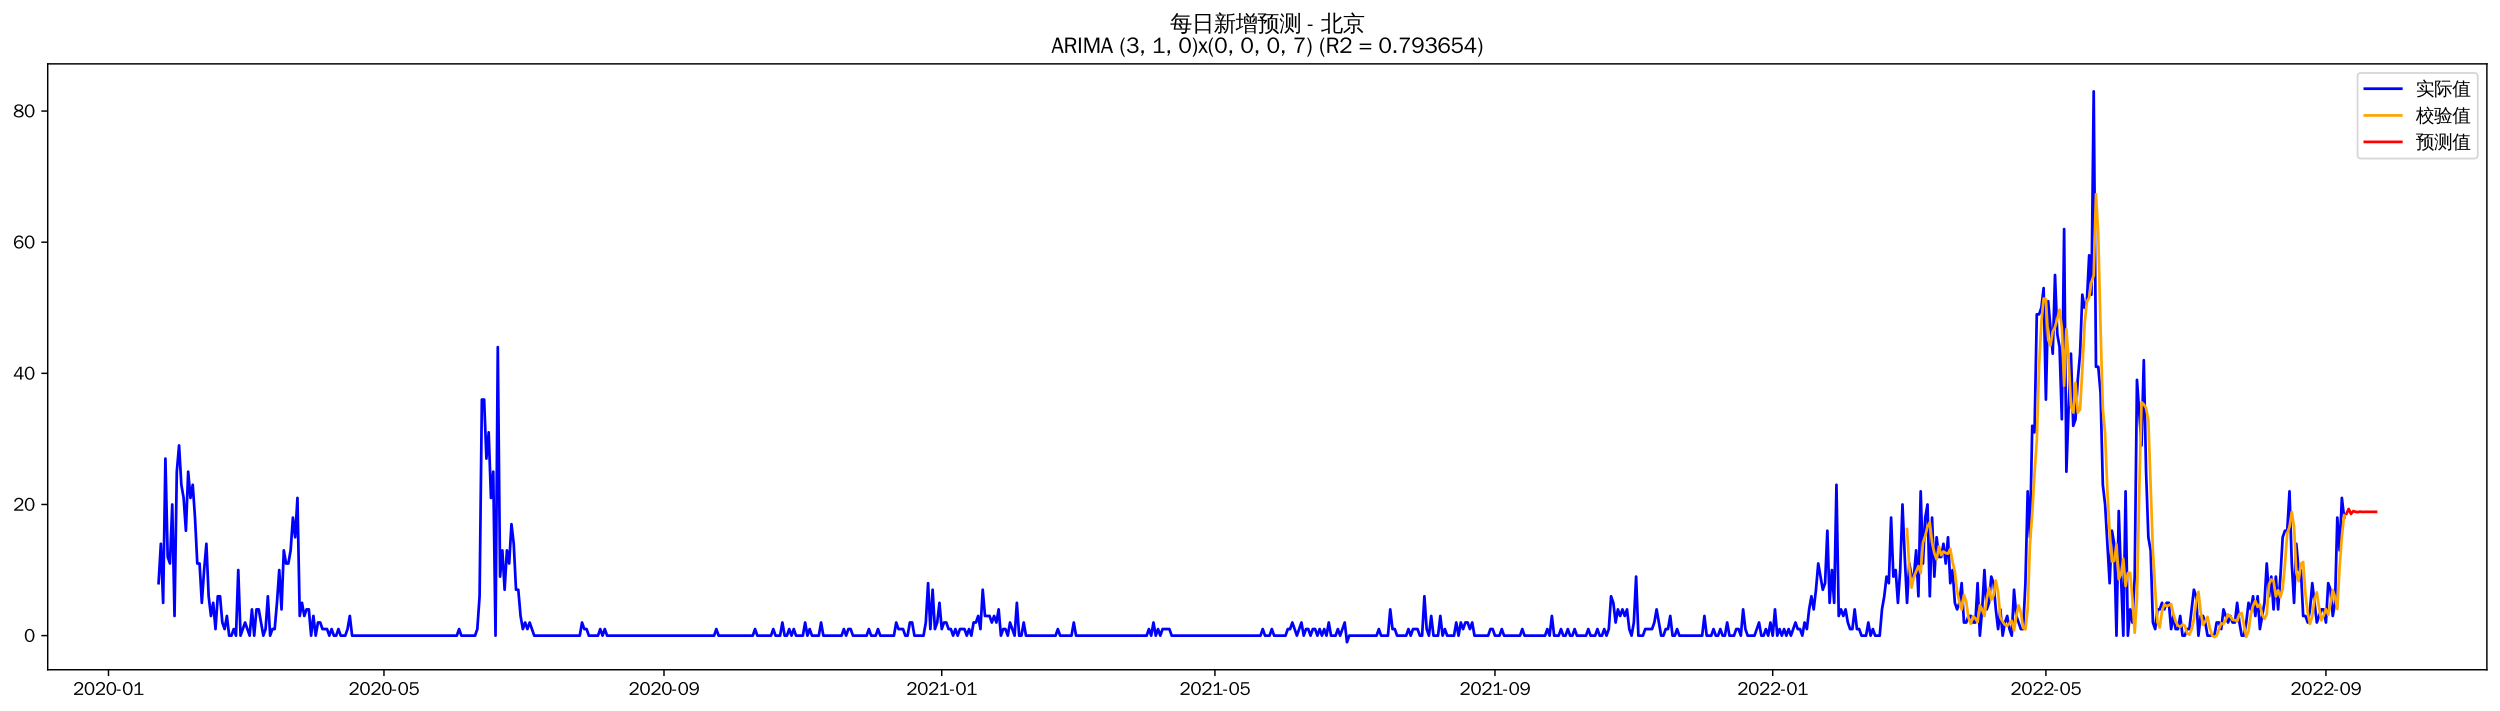 <?xml version="1.0" encoding="utf-8" standalone="no"?>
<!DOCTYPE svg PUBLIC "-//W3C//DTD SVG 1.1//EN"
  "http://www.w3.org/Graphics/SVG/1.1/DTD/svg11.dtd">
<svg xmlns:xlink="http://www.w3.org/1999/xlink" width="1372.594pt" height="390.418pt" viewBox="0 0 1372.594 390.418" xmlns="http://www.w3.org/2000/svg" version="1.1">
 <defs>
  <style type="text/css">*{stroke-linejoin: round; stroke-linecap: butt}</style>
 </defs>
 <g id="figure_1">
  <g id="patch_1">
   <path d="M 0 390.418 
L 1372.594 390.418 
L 1372.594 -0 
L 0 -0 
z
" style="fill: #ffffff"/>
  </g>
  <g id="axes_1">
   <g id="patch_2">
    <path d="M 26.194 367.701 
L 1365.394 367.701 
L 1365.394 35.061 
L 26.194 35.061 
z
" style="fill: #ffffff"/>
   </g>
   <g id="matplotlib.axis_1">
    <g id="xtick_1">
     <g id="line2d_1">
      <defs>
       <path id="m084c9ca514" d="M 0 0 
L 0 3.5 
" style="stroke: #000000; stroke-width: 0.8"/>
      </defs>
      <g>
       <use xlink:href="#m084c9ca514" x="59.568" y="367.701" style="stroke: #000000; stroke-width: 0.8"/>
      </g>
     </g>
     <g id="text_1">
      <!-- 2020-01 -->
      <g transform="translate(40.078 381.557)scale(0.1 -0.1)">
       <defs>
        <path id="WenQuanYiZenHei-32" d="M 3488 0 
L 369 0 
L 369 456 
L 2150 1850 
Q 2931 2463 2931 3144 
Q 2931 3619 2488 3863 
Q 2231 4013 1931 4013 
Q 1425 4013 1113 3619 
Q 894 3356 881 3013 
L 369 3169 
Q 531 3981 1213 4300 
Q 1544 4456 1950 4456 
Q 2631 4456 3088 4044 
L 3225 3888 
L 3350 3706 
Q 3481 3444 3481 3144 
Q 3481 2313 2519 1569 
L 1069 456 
L 3488 456 
L 3488 0 
z
" transform="scale(0.016)"/>
        <path id="WenQuanYiZenHei-30" d="M 3581 2175 
Q 3581 1288 3169 638 
Q 2713 -63 1938 -63 
Q 1025 -63 563 831 
Q 256 1425 256 2188 
Q 256 3188 700 3819 
Q 1138 4456 1888 4456 
Q 2863 4456 3306 3500 
Q 3581 2925 3581 2175 
z
M 3019 2100 
Q 3019 3356 2500 3806 
L 2350 3919 
Q 2144 4031 1888 4031 
Q 1100 4031 888 2956 
Q 819 2625 819 2225 
Q 819 1013 1338 569 
Q 1588 356 1938 356 
Q 2675 356 2925 1294 
Q 3019 1663 3019 2100 
z
" transform="scale(0.016)"/>
        <path id="WenQuanYiZenHei-2d" d="M 1363 1444 
L 0 1444 
L 0 1844 
L 1363 1844 
L 1363 1444 
z
" transform="scale(0.016)"/>
        <path id="WenQuanYiZenHei-31" d="M 3556 0 
L 488 0 
L 488 406 
L 1800 406 
L 1800 3725 
Q 1231 3125 588 2788 
L 588 3338 
Q 1456 3781 1931 4388 
L 2331 4388 
L 2331 406 
L 3556 406 
L 3556 0 
z
" transform="scale(0.016)"/>
       </defs>
       <use xlink:href="#WenQuanYiZenHei-32"/>
       <use xlink:href="#WenQuanYiZenHei-30" x="59.961"/>
       <use xlink:href="#WenQuanYiZenHei-32" x="119.922"/>
       <use xlink:href="#WenQuanYiZenHei-30" x="179.883"/>
       <use xlink:href="#WenQuanYiZenHei-2d" x="239.844"/>
       <use xlink:href="#WenQuanYiZenHei-30" x="269.824"/>
       <use xlink:href="#WenQuanYiZenHei-31" x="329.785"/>
      </g>
     </g>
    </g>
    <g id="xtick_2">
     <g id="line2d_2">
      <g>
       <use xlink:href="#m084c9ca514" x="210.812" y="367.701" style="stroke: #000000; stroke-width: 0.8"/>
      </g>
     </g>
     <g id="text_2">
      <!-- 2020-05 -->
      <g transform="translate(191.322 381.557)scale(0.1 -0.1)">
       <defs>
        <path id="WenQuanYiZenHei-35" d="M 3531 1488 
Q 3531 688 2913 250 
Q 2456 -63 1844 -63 
Q 1175 -63 706 350 
Q 413 613 306 975 
L 781 1131 
Q 1000 538 1569 406 
Q 1706 369 1856 369 
Q 2550 369 2850 869 
Q 3000 1131 3000 1494 
Q 3000 2056 2581 2356 
Q 2319 2538 1969 2538 
Q 1400 2538 1031 2075 
Q 981 2013 938 1938 
L 500 2031 
L 644 4388 
L 3244 4388 
L 3200 3919 
L 1044 3919 
L 950 2500 
Q 1431 2975 2006 2975 
Q 2713 2975 3163 2475 
Q 3531 2063 3531 1488 
z
" transform="scale(0.016)"/>
       </defs>
       <use xlink:href="#WenQuanYiZenHei-32"/>
       <use xlink:href="#WenQuanYiZenHei-30" x="59.961"/>
       <use xlink:href="#WenQuanYiZenHei-32" x="119.922"/>
       <use xlink:href="#WenQuanYiZenHei-30" x="179.883"/>
       <use xlink:href="#WenQuanYiZenHei-2d" x="239.844"/>
       <use xlink:href="#WenQuanYiZenHei-30" x="269.824"/>
       <use xlink:href="#WenQuanYiZenHei-35" x="329.785"/>
      </g>
     </g>
    </g>
    <g id="xtick_3">
     <g id="line2d_3">
      <g>
       <use xlink:href="#m084c9ca514" x="364.556" y="367.701" style="stroke: #000000; stroke-width: 0.8"/>
      </g>
     </g>
     <g id="text_3">
      <!-- 2020-09 -->
      <g transform="translate(345.066 381.557)scale(0.1 -0.1)">
       <defs>
        <path id="WenQuanYiZenHei-39" d="M 3544 2300 
Q 3544 1163 3019 513 
Q 2563 -63 1775 -63 
Q 956 -63 563 488 
Q 463 631 394 813 
L 838 975 
Q 1025 494 1550 388 
Q 1656 369 1775 369 
Q 2594 369 2900 1325 
Q 3044 1769 3038 2313 
L 3025 2313 
Q 2675 1638 1944 1544 
Q 1844 1531 1744 1531 
Q 1050 1531 625 2031 
Q 294 2419 294 2963 
Q 294 3656 813 4094 
Q 1238 4456 1819 4456 
Q 2988 4456 3381 3363 
Q 3544 2900 3544 2300 
z
M 2925 2994 
Q 2925 3563 2469 3844 
Q 2206 4006 1863 4006 
Q 1275 4006 988 3563 
Q 844 3344 825 3056 
Q 819 3006 819 2956 
Q 819 2413 1269 2131 
Q 1538 1963 1875 1963 
Q 2363 1963 2681 2350 
Q 2925 2638 2925 2994 
z
" transform="scale(0.016)"/>
       </defs>
       <use xlink:href="#WenQuanYiZenHei-32"/>
       <use xlink:href="#WenQuanYiZenHei-30" x="59.961"/>
       <use xlink:href="#WenQuanYiZenHei-32" x="119.922"/>
       <use xlink:href="#WenQuanYiZenHei-30" x="179.883"/>
       <use xlink:href="#WenQuanYiZenHei-2d" x="239.844"/>
       <use xlink:href="#WenQuanYiZenHei-30" x="269.824"/>
       <use xlink:href="#WenQuanYiZenHei-39" x="329.785"/>
      </g>
     </g>
    </g>
    <g id="xtick_4">
     <g id="line2d_4">
      <g>
       <use xlink:href="#m084c9ca514" x="517.05" y="367.701" style="stroke: #000000; stroke-width: 0.8"/>
      </g>
     </g>
     <g id="text_4">
      <!-- 2021-01 -->
      <g transform="translate(497.561 381.557)scale(0.1 -0.1)">
       <use xlink:href="#WenQuanYiZenHei-32"/>
       <use xlink:href="#WenQuanYiZenHei-30" x="59.961"/>
       <use xlink:href="#WenQuanYiZenHei-32" x="119.922"/>
       <use xlink:href="#WenQuanYiZenHei-31" x="179.883"/>
       <use xlink:href="#WenQuanYiZenHei-2d" x="239.844"/>
       <use xlink:href="#WenQuanYiZenHei-30" x="269.824"/>
       <use xlink:href="#WenQuanYiZenHei-31" x="329.785"/>
      </g>
     </g>
    </g>
    <g id="xtick_5">
     <g id="line2d_5">
      <g>
       <use xlink:href="#m084c9ca514" x="667.045" y="367.701" style="stroke: #000000; stroke-width: 0.8"/>
      </g>
     </g>
     <g id="text_5">
      <!-- 2021-05 -->
      <g transform="translate(647.555 381.557)scale(0.1 -0.1)">
       <use xlink:href="#WenQuanYiZenHei-32"/>
       <use xlink:href="#WenQuanYiZenHei-30" x="59.961"/>
       <use xlink:href="#WenQuanYiZenHei-32" x="119.922"/>
       <use xlink:href="#WenQuanYiZenHei-31" x="179.883"/>
       <use xlink:href="#WenQuanYiZenHei-2d" x="239.844"/>
       <use xlink:href="#WenQuanYiZenHei-30" x="269.824"/>
       <use xlink:href="#WenQuanYiZenHei-35" x="329.785"/>
      </g>
     </g>
    </g>
    <g id="xtick_6">
     <g id="line2d_6">
      <g>
       <use xlink:href="#m084c9ca514" x="820.789" y="367.701" style="stroke: #000000; stroke-width: 0.8"/>
      </g>
     </g>
     <g id="text_6">
      <!-- 2021-09 -->
      <g transform="translate(801.299 381.557)scale(0.1 -0.1)">
       <use xlink:href="#WenQuanYiZenHei-32"/>
       <use xlink:href="#WenQuanYiZenHei-30" x="59.961"/>
       <use xlink:href="#WenQuanYiZenHei-32" x="119.922"/>
       <use xlink:href="#WenQuanYiZenHei-31" x="179.883"/>
       <use xlink:href="#WenQuanYiZenHei-2d" x="239.844"/>
       <use xlink:href="#WenQuanYiZenHei-30" x="269.824"/>
       <use xlink:href="#WenQuanYiZenHei-39" x="329.785"/>
      </g>
     </g>
    </g>
    <g id="xtick_7">
     <g id="line2d_7">
      <g>
       <use xlink:href="#m084c9ca514" x="973.283" y="367.701" style="stroke: #000000; stroke-width: 0.8"/>
      </g>
     </g>
     <g id="text_7">
      <!-- 2022-01 -->
      <g transform="translate(953.794 381.557)scale(0.1 -0.1)">
       <use xlink:href="#WenQuanYiZenHei-32"/>
       <use xlink:href="#WenQuanYiZenHei-30" x="59.961"/>
       <use xlink:href="#WenQuanYiZenHei-32" x="119.922"/>
       <use xlink:href="#WenQuanYiZenHei-32" x="179.883"/>
       <use xlink:href="#WenQuanYiZenHei-2d" x="239.844"/>
       <use xlink:href="#WenQuanYiZenHei-30" x="269.824"/>
       <use xlink:href="#WenQuanYiZenHei-31" x="329.785"/>
      </g>
     </g>
    </g>
    <g id="xtick_8">
     <g id="line2d_8">
      <g>
       <use xlink:href="#m084c9ca514" x="1123.278" y="367.701" style="stroke: #000000; stroke-width: 0.8"/>
      </g>
     </g>
     <g id="text_8">
      <!-- 2022-05 -->
      <g transform="translate(1103.788 381.557)scale(0.1 -0.1)">
       <use xlink:href="#WenQuanYiZenHei-32"/>
       <use xlink:href="#WenQuanYiZenHei-30" x="59.961"/>
       <use xlink:href="#WenQuanYiZenHei-32" x="119.922"/>
       <use xlink:href="#WenQuanYiZenHei-32" x="179.883"/>
       <use xlink:href="#WenQuanYiZenHei-2d" x="239.844"/>
       <use xlink:href="#WenQuanYiZenHei-30" x="269.824"/>
       <use xlink:href="#WenQuanYiZenHei-35" x="329.785"/>
      </g>
     </g>
    </g>
    <g id="xtick_9">
     <g id="line2d_9">
      <g>
       <use xlink:href="#m084c9ca514" x="1277.022" y="367.701" style="stroke: #000000; stroke-width: 0.8"/>
      </g>
     </g>
     <g id="text_9">
      <!-- 2022-09 -->
      <g transform="translate(1257.532 381.557)scale(0.1 -0.1)">
       <use xlink:href="#WenQuanYiZenHei-32"/>
       <use xlink:href="#WenQuanYiZenHei-30" x="59.961"/>
       <use xlink:href="#WenQuanYiZenHei-32" x="119.922"/>
       <use xlink:href="#WenQuanYiZenHei-32" x="179.883"/>
       <use xlink:href="#WenQuanYiZenHei-2d" x="239.844"/>
       <use xlink:href="#WenQuanYiZenHei-30" x="269.824"/>
       <use xlink:href="#WenQuanYiZenHei-39" x="329.785"/>
      </g>
     </g>
    </g>
   </g>
   <g id="matplotlib.axis_2">
    <g id="ytick_1">
     <g id="line2d_10">
      <defs>
       <path id="m4095395bfe" d="M 0 0 
L -3.5 0 
" style="stroke: #000000; stroke-width: 0.8"/>
      </defs>
      <g>
       <use xlink:href="#m4095395bfe" x="26.194" y="348.981" style="stroke: #000000; stroke-width: 0.8"/>
      </g>
     </g>
     <g id="text_10">
      <!-- 0 -->
      <g transform="translate(13.197 352.409)scale(0.1 -0.1)">
       <use xlink:href="#WenQuanYiZenHei-30"/>
      </g>
     </g>
    </g>
    <g id="ytick_2">
     <g id="line2d_11">
      <g>
       <use xlink:href="#m4095395bfe" x="26.194" y="276.981" style="stroke: #000000; stroke-width: 0.8"/>
      </g>
     </g>
     <g id="text_11">
      <!-- 20 -->
      <g transform="translate(7.2 280.409)scale(0.1 -0.1)">
       <use xlink:href="#WenQuanYiZenHei-32"/>
       <use xlink:href="#WenQuanYiZenHei-30" x="59.961"/>
      </g>
     </g>
    </g>
    <g id="ytick_3">
     <g id="line2d_12">
      <g>
       <use xlink:href="#m4095395bfe" x="26.194" y="204.981" style="stroke: #000000; stroke-width: 0.8"/>
      </g>
     </g>
     <g id="text_12">
      <!-- 40 -->
      <g transform="translate(7.2 208.409)scale(0.1 -0.1)">
       <defs>
        <path id="WenQuanYiZenHei-34" d="M 3631 1025 
L 2913 1025 
L 2913 0 
L 2381 0 
L 2381 1025 
L 219 1025 
L 219 1388 
L 2225 4388 
L 2913 4388 
L 2913 1444 
L 3631 1444 
L 3631 1025 
z
M 2381 1444 
L 2381 3963 
L 788 1444 
L 2381 1444 
z
" transform="scale(0.016)"/>
       </defs>
       <use xlink:href="#WenQuanYiZenHei-34"/>
       <use xlink:href="#WenQuanYiZenHei-30" x="59.961"/>
      </g>
     </g>
    </g>
    <g id="ytick_4">
     <g id="line2d_13">
      <g>
       <use xlink:href="#m4095395bfe" x="26.194" y="132.981" style="stroke: #000000; stroke-width: 0.8"/>
      </g>
     </g>
     <g id="text_13">
      <!-- 60 -->
      <g transform="translate(7.2 136.409)scale(0.1 -0.1)">
       <defs>
        <path id="WenQuanYiZenHei-36" d="M 3550 1431 
Q 3550 725 3006 288 
Q 2581 -63 1994 -63 
Q 1013 -63 563 825 
Q 288 1363 288 2081 
Q 288 3294 856 3938 
Q 1319 4456 2075 4456 
Q 2969 4456 3363 3756 
Q 3431 3631 3481 3481 
L 2988 3350 
Q 2750 3994 2075 4006 
Q 1056 4006 844 2669 
Q 794 2356 794 1981 
L 806 1981 
Q 1006 2506 1544 2744 
Q 1819 2869 2119 2869 
Q 2788 2869 3213 2375 
Q 3550 1975 3550 1431 
z
M 3038 1406 
Q 3038 1906 2656 2213 
Q 2381 2431 2038 2431 
Q 1525 2431 1181 2044 
Q 919 1744 919 1356 
Q 919 881 1344 581 
Q 1631 375 1981 375 
Q 2519 375 2838 781 
Q 3038 1050 3038 1406 
z
" transform="scale(0.016)"/>
       </defs>
       <use xlink:href="#WenQuanYiZenHei-36"/>
       <use xlink:href="#WenQuanYiZenHei-30" x="59.961"/>
      </g>
     </g>
    </g>
    <g id="ytick_5">
     <g id="line2d_14">
      <g>
       <use xlink:href="#m4095395bfe" x="26.194" y="60.981" style="stroke: #000000; stroke-width: 0.8"/>
      </g>
     </g>
     <g id="text_14">
      <!-- 80 -->
      <g transform="translate(7.2 64.409)scale(0.1 -0.1)">
       <defs>
        <path id="WenQuanYiZenHei-38" d="M 3619 1175 
Q 3619 431 2850 100 
Q 2444 -63 1944 -63 
Q 1231 -63 725 269 
Q 225 594 225 1125 
Q 225 1881 1269 2281 
Q 719 2481 519 2938 
Q 444 3119 444 3319 
Q 444 4000 1144 4294 
Q 1519 4456 1963 4456 
Q 2669 4456 3094 4094 
Q 3425 3813 3425 3369 
Q 3425 2638 2575 2356 
Q 3231 2056 3450 1725 
Q 3619 1488 3619 1175 
z
M 2944 3344 
Q 2944 3906 2288 4019 
Q 2138 4044 1969 4044 
Q 1438 4044 1163 3775 
Q 1000 3613 1000 3375 
Q 1000 2925 1594 2663 
Q 1756 2588 1931 2550 
Q 2581 2725 2788 2956 
Q 2944 3125 2944 3344 
z
M 3075 1094 
Q 3075 1738 1875 2050 
Q 1094 1881 850 1463 
Q 763 1313 763 1131 
Q 763 569 1456 406 
Q 1681 344 1944 344 
Q 2519 344 2850 619 
Q 3075 813 3075 1094 
z
" transform="scale(0.016)"/>
       </defs>
       <use xlink:href="#WenQuanYiZenHei-38"/>
       <use xlink:href="#WenQuanYiZenHei-30" x="59.961"/>
      </g>
     </g>
    </g>
   </g>
   <g id="line2d_15">
    <path d="M 87.066 320.181 
L 88.316 298.581 
L 89.566 330.981 
L 90.816 251.781 
L 92.066 305.781 
L 93.316 309.381 
L 94.566 276.981 
L 95.816 338.181 
L 97.066 258.981 
L 98.316 244.581 
L 99.566 266.181 
L 100.816 273.381 
L 102.066 291.381 
L 103.316 258.981 
L 104.566 273.381 
L 105.816 266.181 
L 107.066 284.181 
L 108.316 309.381 
L 109.566 309.381 
L 110.816 330.981 
L 112.066 312.981 
L 113.315 298.581 
L 114.565 327.381 
L 115.815 338.181 
L 117.065 330.981 
L 118.315 345.381 
L 119.565 327.381 
L 120.815 327.381 
L 122.065 341.781 
L 123.315 345.381 
L 124.565 338.181 
L 125.815 348.981 
L 127.065 348.981 
L 128.315 345.381 
L 129.565 348.981 
L 130.815 312.981 
L 132.065 348.981 
L 134.565 341.781 
L 137.065 348.981 
L 138.315 334.581 
L 139.565 348.981 
L 140.814 334.581 
L 142.064 334.581 
L 144.564 348.981 
L 145.814 345.381 
L 147.064 327.381 
L 148.314 348.981 
L 149.564 345.381 
L 150.814 345.381 
L 152.064 330.981 
L 153.314 312.981 
L 154.564 334.581 
L 155.814 302.181 
L 157.064 309.381 
L 158.314 309.381 
L 159.564 302.181 
L 160.814 284.181 
L 162.064 294.981 
L 163.314 273.381 
L 164.564 338.181 
L 165.814 330.981 
L 167.063 338.181 
L 168.313 334.581 
L 169.563 334.581 
L 170.813 348.981 
L 172.063 338.181 
L 173.313 348.981 
L 174.563 341.781 
L 175.813 341.781 
L 177.063 345.381 
L 179.563 345.381 
L 180.813 348.981 
L 182.063 345.381 
L 183.313 348.981 
L 184.563 348.981 
L 185.813 345.381 
L 187.063 348.981 
L 189.563 348.981 
L 190.813 345.381 
L 192.063 338.181 
L 193.313 348.981 
L 250.81 348.981 
L 252.06 345.381 
L 253.31 348.981 
L 260.81 348.981 
L 262.06 345.381 
L 263.31 327.381 
L 264.56 219.381 
L 265.81 219.381 
L 267.06 251.781 
L 268.31 237.381 
L 269.56 273.381 
L 270.81 258.981 
L 272.06 348.981 
L 273.31 190.581 
L 274.559 316.581 
L 275.809 302.181 
L 277.059 323.781 
L 278.309 302.181 
L 279.559 309.381 
L 280.809 287.781 
L 282.059 298.581 
L 283.309 323.781 
L 284.559 323.781 
L 285.809 338.181 
L 287.059 345.381 
L 288.309 341.781 
L 289.559 345.381 
L 290.809 341.781 
L 293.309 348.981 
L 318.308 348.981 
L 319.558 341.781 
L 320.808 345.381 
L 322.058 345.381 
L 323.308 348.981 
L 328.307 348.981 
L 329.557 345.381 
L 330.807 348.981 
L 332.057 345.381 
L 333.307 348.981 
L 392.055 348.981 
L 393.305 345.381 
L 394.555 348.981 
L 413.304 348.981 
L 414.554 345.381 
L 415.804 348.981 
L 423.304 348.981 
L 424.554 345.381 
L 425.804 348.981 
L 428.304 348.981 
L 429.554 341.781 
L 430.804 348.981 
L 432.054 348.981 
L 433.304 345.381 
L 434.554 348.981 
L 435.803 345.381 
L 437.053 348.981 
L 440.803 348.981 
L 442.053 341.781 
L 443.303 348.981 
L 444.553 345.381 
L 445.803 348.981 
L 449.553 348.981 
L 450.803 341.781 
L 452.053 348.981 
L 462.052 348.981 
L 463.302 345.381 
L 464.552 348.981 
L 465.802 345.381 
L 467.052 345.381 
L 468.302 348.981 
L 475.802 348.981 
L 477.052 345.381 
L 478.302 348.981 
L 480.802 348.981 
L 482.052 345.381 
L 483.302 348.981 
L 490.801 348.981 
L 492.051 341.781 
L 493.301 345.381 
L 495.801 345.381 
L 497.051 348.981 
L 498.301 348.981 
L 499.551 341.781 
L 500.801 341.781 
L 502.051 348.981 
L 507.051 348.981 
L 508.301 341.781 
L 509.551 320.181 
L 510.801 345.381 
L 512.051 323.781 
L 513.301 345.381 
L 514.551 341.781 
L 515.8 330.981 
L 517.05 345.381 
L 518.3 341.781 
L 519.55 341.781 
L 520.8 345.381 
L 522.05 345.381 
L 523.3 348.981 
L 524.55 345.381 
L 525.8 348.981 
L 527.05 345.381 
L 529.55 345.381 
L 530.8 348.981 
L 532.05 345.381 
L 533.3 348.981 
L 534.55 341.781 
L 535.8 341.781 
L 537.05 338.181 
L 538.3 345.381 
L 539.55 323.781 
L 540.8 338.181 
L 543.299 338.181 
L 544.549 341.781 
L 545.799 338.181 
L 547.049 341.781 
L 548.299 334.581 
L 549.549 348.981 
L 550.799 345.381 
L 552.049 345.381 
L 553.299 348.981 
L 554.549 341.781 
L 557.049 348.981 
L 558.299 330.981 
L 559.549 348.981 
L 560.799 348.981 
L 562.049 341.781 
L 563.299 348.981 
L 579.548 348.981 
L 580.798 345.381 
L 582.048 348.981 
L 588.298 348.981 
L 589.548 341.781 
L 590.798 348.981 
L 629.546 348.981 
L 630.796 345.381 
L 632.046 348.981 
L 633.296 341.781 
L 634.546 348.981 
L 635.796 345.381 
L 637.046 348.981 
L 638.296 345.381 
L 642.046 345.381 
L 643.296 348.981 
L 692.044 348.981 
L 693.294 345.381 
L 694.544 348.981 
L 697.044 348.981 
L 698.294 345.381 
L 699.544 348.981 
L 705.793 348.981 
L 707.043 345.381 
L 708.293 345.381 
L 709.543 341.781 
L 712.043 348.981 
L 714.543 341.781 
L 715.793 348.981 
L 717.043 345.381 
L 718.293 345.381 
L 719.543 348.981 
L 720.793 345.381 
L 722.043 345.381 
L 723.293 348.981 
L 724.543 345.381 
L 725.793 348.981 
L 727.043 345.381 
L 728.293 348.981 
L 729.542 341.781 
L 730.792 348.981 
L 733.292 348.981 
L 734.542 345.381 
L 735.792 348.981 
L 738.292 341.781 
L 739.542 352.581 
L 740.792 348.981 
L 755.792 348.981 
L 757.041 345.381 
L 758.291 348.981 
L 762.041 348.981 
L 763.291 334.581 
L 764.541 345.381 
L 765.791 345.381 
L 767.041 348.981 
L 772.041 348.981 
L 773.291 345.381 
L 774.541 348.981 
L 775.791 345.381 
L 778.291 345.381 
L 779.541 348.981 
L 780.791 348.981 
L 782.041 327.381 
L 783.29 345.381 
L 784.54 348.981 
L 785.79 338.181 
L 787.04 348.981 
L 789.54 348.981 
L 790.79 338.181 
L 792.04 348.981 
L 793.29 345.381 
L 794.54 348.981 
L 798.29 348.981 
L 799.54 341.781 
L 800.79 348.981 
L 802.04 341.781 
L 803.29 345.381 
L 804.54 341.781 
L 805.79 341.781 
L 807.04 345.381 
L 808.29 341.781 
L 809.54 348.981 
L 817.039 348.981 
L 818.289 345.381 
L 819.539 345.381 
L 820.789 348.981 
L 823.289 348.981 
L 824.539 345.381 
L 825.789 348.981 
L 834.539 348.981 
L 835.789 345.381 
L 837.038 348.981 
L 848.288 348.981 
L 849.538 345.381 
L 850.788 348.981 
L 852.038 338.181 
L 853.288 348.981 
L 855.788 348.981 
L 857.038 345.381 
L 858.288 348.981 
L 859.538 348.981 
L 860.788 345.381 
L 862.038 348.981 
L 863.287 348.981 
L 864.537 345.381 
L 865.787 348.981 
L 870.787 348.981 
L 872.037 345.381 
L 873.287 348.981 
L 875.787 348.981 
L 877.037 345.381 
L 878.287 348.981 
L 879.537 348.981 
L 880.787 345.381 
L 882.037 348.981 
L 883.287 345.381 
L 884.537 327.381 
L 885.787 330.981 
L 887.037 341.781 
L 888.287 334.581 
L 889.537 338.181 
L 890.786 334.581 
L 892.036 338.181 
L 893.286 334.581 
L 894.536 345.381 
L 895.786 348.981 
L 897.036 341.781 
L 898.286 316.581 
L 899.536 348.981 
L 902.036 348.981 
L 903.286 345.381 
L 907.036 345.381 
L 908.286 341.781 
L 909.536 334.581 
L 912.036 348.981 
L 913.286 348.981 
L 914.536 345.381 
L 915.786 345.381 
L 917.035 338.181 
L 918.285 348.981 
L 919.535 348.981 
L 920.785 345.381 
L 922.035 348.981 
L 934.535 348.981 
L 935.785 338.181 
L 937.035 348.981 
L 939.535 348.981 
L 940.785 345.381 
L 942.035 348.981 
L 943.285 348.981 
L 944.534 345.381 
L 945.784 348.981 
L 947.034 348.981 
L 948.284 341.781 
L 949.534 348.981 
L 952.034 348.981 
L 953.284 345.381 
L 954.534 345.381 
L 955.784 348.981 
L 957.034 334.581 
L 958.284 345.381 
L 959.534 348.981 
L 963.284 348.981 
L 965.784 341.781 
L 967.034 348.981 
L 968.284 348.981 
L 969.534 345.381 
L 970.783 348.981 
L 972.033 341.781 
L 973.283 348.981 
L 974.533 334.581 
L 975.783 348.981 
L 977.033 345.381 
L 978.283 348.981 
L 979.533 345.381 
L 980.783 348.981 
L 982.033 345.381 
L 983.283 348.981 
L 985.783 341.781 
L 987.033 345.381 
L 988.283 345.381 
L 989.533 348.981 
L 990.783 341.781 
L 992.033 345.381 
L 993.283 334.581 
L 994.533 327.381 
L 995.783 334.581 
L 997.033 323.781 
L 998.282 309.381 
L 1000.782 323.781 
L 1002.032 320.181 
L 1003.282 291.381 
L 1004.532 330.981 
L 1005.782 312.981 
L 1007.032 330.981 
L 1008.282 266.181 
L 1009.532 338.181 
L 1010.782 334.581 
L 1012.032 338.181 
L 1013.282 334.581 
L 1014.532 341.781 
L 1015.782 345.381 
L 1017.032 345.381 
L 1018.282 334.581 
L 1019.532 345.381 
L 1020.782 345.381 
L 1022.032 348.981 
L 1024.531 348.981 
L 1025.781 341.781 
L 1027.031 348.981 
L 1028.281 345.381 
L 1029.531 348.981 
L 1032.031 348.981 
L 1033.281 334.581 
L 1034.531 327.381 
L 1035.781 316.581 
L 1037.031 320.181 
L 1038.281 284.181 
L 1039.531 316.581 
L 1040.781 312.981 
L 1042.031 330.981 
L 1043.281 312.981 
L 1044.531 276.981 
L 1045.781 305.781 
L 1047.031 330.981 
L 1048.281 309.381 
L 1049.531 316.581 
L 1050.78 316.581 
L 1052.03 302.181 
L 1053.28 327.381 
L 1054.53 269.781 
L 1055.78 309.381 
L 1057.03 284.181 
L 1058.28 276.981 
L 1059.53 327.381 
L 1060.78 284.181 
L 1062.03 316.581 
L 1063.28 294.981 
L 1064.53 305.781 
L 1065.78 305.781 
L 1067.03 298.581 
L 1068.28 309.381 
L 1069.53 294.981 
L 1070.78 320.181 
L 1072.03 312.981 
L 1073.28 330.981 
L 1074.53 334.581 
L 1075.78 330.981 
L 1077.03 320.181 
L 1078.279 341.781 
L 1079.529 341.781 
L 1080.779 338.181 
L 1082.029 338.181 
L 1083.279 341.781 
L 1084.529 341.781 
L 1085.779 320.181 
L 1087.029 348.981 
L 1088.279 334.581 
L 1089.529 312.981 
L 1090.779 334.581 
L 1092.029 330.981 
L 1093.279 316.581 
L 1094.529 320.181 
L 1095.779 334.581 
L 1097.029 345.381 
L 1098.279 334.581 
L 1099.529 348.981 
L 1100.779 341.781 
L 1102.029 338.181 
L 1103.279 345.381 
L 1104.528 348.981 
L 1105.778 323.781 
L 1107.028 338.181 
L 1109.528 345.381 
L 1110.778 345.381 
L 1112.028 320.181 
L 1113.278 269.781 
L 1114.528 294.981 
L 1115.778 233.781 
L 1117.028 237.381 
L 1118.278 172.581 
L 1119.528 172.581 
L 1120.778 168.981 
L 1122.028 158.181 
L 1123.278 219.381 
L 1124.528 165.381 
L 1127.028 194.181 
L 1128.278 150.981 
L 1129.528 183.381 
L 1130.778 190.581 
L 1132.027 230.181 
L 1133.277 125.781 
L 1134.527 258.981 
L 1135.777 222.981 
L 1137.027 194.181 
L 1138.277 233.781 
L 1139.527 230.181 
L 1140.777 208.581 
L 1142.027 194.181 
L 1143.277 161.781 
L 1144.527 168.981 
L 1145.777 165.381 
L 1147.027 140.181 
L 1148.277 161.781 
L 1149.527 50.181 
L 1150.777 201.381 
L 1152.027 201.381 
L 1153.277 215.781 
L 1154.527 266.181 
L 1155.777 276.981 
L 1158.276 320.181 
L 1159.526 291.381 
L 1160.776 298.581 
L 1162.026 348.981 
L 1163.276 280.581 
L 1164.526 316.581 
L 1165.776 348.981 
L 1167.026 269.781 
L 1168.276 348.981 
L 1169.526 334.581 
L 1170.776 341.781 
L 1172.026 316.581 
L 1173.276 208.581 
L 1175.776 244.581 
L 1177.026 197.781 
L 1178.276 258.981 
L 1179.526 294.981 
L 1180.776 302.181 
L 1182.026 341.781 
L 1183.276 345.381 
L 1184.526 334.581 
L 1185.775 334.581 
L 1187.025 330.981 
L 1188.275 334.581 
L 1189.525 330.981 
L 1190.775 330.981 
L 1192.025 345.381 
L 1193.275 338.181 
L 1194.525 345.381 
L 1195.775 345.381 
L 1197.025 338.181 
L 1198.275 348.981 
L 1199.525 348.981 
L 1200.775 345.381 
L 1202.025 345.381 
L 1204.525 323.781 
L 1205.775 327.381 
L 1207.025 348.981 
L 1208.275 338.181 
L 1209.525 338.181 
L 1210.775 341.781 
L 1212.024 348.981 
L 1215.774 348.981 
L 1217.024 341.781 
L 1218.274 341.781 
L 1219.524 345.381 
L 1220.774 334.581 
L 1223.274 341.781 
L 1224.524 338.181 
L 1225.774 341.781 
L 1227.024 341.781 
L 1228.274 330.981 
L 1229.524 341.781 
L 1230.774 348.981 
L 1232.024 348.981 
L 1233.274 341.781 
L 1234.524 330.981 
L 1235.774 334.581 
L 1237.024 327.381 
L 1238.273 338.181 
L 1239.523 327.381 
L 1240.773 345.381 
L 1243.273 330.981 
L 1244.523 309.381 
L 1245.773 327.381 
L 1247.023 316.581 
L 1248.273 334.581 
L 1249.523 316.581 
L 1250.773 334.581 
L 1252.023 316.581 
L 1253.273 294.981 
L 1254.523 291.381 
L 1255.773 291.381 
L 1257.023 269.781 
L 1258.273 309.381 
L 1259.523 330.981 
L 1260.773 298.581 
L 1262.023 312.981 
L 1263.273 312.981 
L 1264.523 338.181 
L 1265.772 338.181 
L 1267.022 341.781 
L 1268.272 334.581 
L 1269.522 320.181 
L 1272.022 341.781 
L 1274.522 334.581 
L 1275.772 334.581 
L 1277.022 341.781 
L 1278.272 320.181 
L 1279.522 323.781 
L 1280.772 338.181 
L 1282.022 330.981 
L 1283.272 284.181 
L 1284.522 302.181 
L 1285.772 273.381 
L 1287.022 284.181 
L 1287.022 284.181 
" clip-path="url(#pebcaf5ff8b)" style="fill: none; stroke: #0000ff; stroke-width: 1.5; stroke-linecap: square"/>
   </g>
   <g id="line2d_16">
    <path d="M 1047.031 290.462 
L 1048.281 311.595 
L 1049.531 322.638 
L 1050.78 316.756 
L 1053.28 310.778 
L 1054.53 314.605 
L 1055.78 297.911 
L 1057.03 294.229 
L 1058.28 289.143 
L 1059.53 286.757 
L 1060.78 297.746 
L 1062.03 303.687 
L 1063.28 307.158 
L 1064.53 299.998 
L 1065.78 304.78 
L 1067.03 302.766 
L 1068.28 303.658 
L 1069.53 303.97 
L 1070.78 301.341 
L 1072.03 308.573 
L 1073.28 313.748 
L 1074.53 324.387 
L 1075.78 330.716 
L 1077.03 334.656 
L 1078.279 326.66 
L 1079.529 330.344 
L 1080.779 339.255 
L 1082.029 342.472 
L 1083.279 338.407 
L 1084.529 339.437 
L 1085.779 341.555 
L 1087.029 332.297 
L 1088.279 334.703 
L 1089.529 338.252 
L 1090.779 328.728 
L 1092.029 322.655 
L 1093.279 329.241 
L 1094.529 326.961 
L 1095.779 318.743 
L 1097.029 324.979 
L 1098.279 339.002 
L 1099.529 341.323 
L 1100.779 343.01 
L 1102.029 343.616 
L 1103.279 342.146 
L 1104.528 340.92 
L 1105.778 346.184 
L 1107.028 338.015 
L 1108.278 332.337 
L 1109.528 336.196 
L 1110.778 344.758 
L 1112.028 345.544 
L 1113.278 334.252 
L 1114.528 298.728 
L 1115.778 281.743 
L 1117.028 259.971 
L 1118.278 242 
L 1119.528 200.916 
L 1120.778 177.045 
L 1122.028 163.927 
L 1123.278 164.271 
L 1124.528 186.445 
L 1125.778 189.682 
L 1127.028 181.978 
L 1128.278 179.617 
L 1129.528 175.087 
L 1130.778 170.064 
L 1132.027 179.963 
L 1133.277 211.733 
L 1134.527 180.75 
L 1135.777 197.513 
L 1137.027 222.859 
L 1138.277 226.487 
L 1139.527 210.199 
L 1140.777 226.531 
L 1142.027 224.817 
L 1143.277 202.968 
L 1144.527 177.94 
L 1145.777 165.552 
L 1147.027 163.379 
L 1148.277 154.867 
L 1149.527 151.249 
L 1150.777 106.686 
L 1152.027 128.646 
L 1153.277 179.804 
L 1154.527 224.316 
L 1155.777 237.913 
L 1157.027 269.506 
L 1158.276 291.626 
L 1159.526 308.264 
L 1160.776 307.995 
L 1162.026 298.819 
L 1163.276 318.051 
L 1164.526 315.326 
L 1165.776 306.788 
L 1167.026 321.729 
L 1168.276 314.636 
L 1169.526 314.467 
L 1170.776 328.853 
L 1172.026 347.343 
L 1173.276 328.252 
L 1174.526 269.578 
L 1175.776 220.874 
L 1177.026 221.996 
L 1178.276 224.004 
L 1179.526 230.644 
L 1182.026 302.628 
L 1183.276 323.723 
L 1184.526 341.715 
L 1185.775 344.501 
L 1187.025 335.649 
L 1188.275 331.767 
L 1189.525 332.853 
L 1190.775 332.32 
L 1192.025 331.597 
L 1193.275 337.174 
L 1194.525 341.185 
L 1195.775 343.482 
L 1197.025 344.15 
L 1198.275 342.869 
L 1199.525 343.57 
L 1200.775 347.523 
L 1202.025 348.504 
L 1203.275 345.607 
L 1204.525 340.055 
L 1205.775 330.323 
L 1207.025 324.937 
L 1208.275 335.86 
L 1209.525 343.076 
L 1210.775 341.196 
L 1212.024 338.658 
L 1213.274 344.846 
L 1214.524 348.918 
L 1215.774 349.76 
L 1217.024 348.981 
L 1219.524 342.234 
L 1220.774 342.648 
L 1222.024 340.218 
L 1223.274 337.295 
L 1224.524 338.432 
L 1225.774 340.298 
L 1227.024 340.442 
L 1228.274 341.165 
L 1229.524 337.234 
L 1230.774 336.597 
L 1233.274 349.696 
L 1234.524 346.469 
L 1235.774 337.297 
L 1237.024 332.527 
L 1238.273 329.896 
L 1239.523 333.16 
L 1240.773 331.787 
L 1242.023 337.456 
L 1243.273 339.79 
L 1244.523 337.289 
L 1245.773 320.782 
L 1247.023 318.188 
L 1248.273 318.976 
L 1249.523 327.435 
L 1250.773 324.054 
L 1252.023 327.887 
L 1253.273 323.275 
L 1254.523 309.786 
L 1255.773 292.747 
L 1257.023 289.271 
L 1258.273 281.118 
L 1259.523 289.24 
L 1260.773 314.428 
L 1262.023 319.096 
L 1263.273 309.536 
L 1264.523 308.571 
L 1265.772 326.057 
L 1267.022 336.597 
L 1268.272 342.552 
L 1269.522 338.264 
L 1270.772 328.841 
L 1272.022 325.244 
L 1273.272 333.681 
L 1274.522 340.625 
L 1275.772 337.93 
L 1277.022 334.418 
L 1278.272 337.483 
L 1279.522 331.455 
L 1280.772 323.963 
L 1282.022 327.801 
L 1283.272 334.374 
L 1284.522 311.599 
L 1285.772 294.572 
L 1287.022 282.823 
L 1287.022 282.823 
" clip-path="url(#pebcaf5ff8b)" style="fill: none; stroke: #ffa500; stroke-width: 1.5; stroke-linecap: square"/>
   </g>
   <g id="line2d_17">
    <path d="M 1288.272 282.075 
L 1289.522 279.425 
L 1290.772 282.164 
L 1292.021 280.616 
L 1293.271 280.997 
L 1294.521 281.184 
L 1295.771 280.891 
L 1297.021 281.08 
L 1298.271 281.016 
L 1299.521 281.007 
L 1300.771 281.036 
L 1302.021 281.014 
L 1303.271 281.023 
L 1304.521 281.023 
" clip-path="url(#pebcaf5ff8b)" style="fill: none; stroke: #ff0000; stroke-width: 1.5; stroke-linecap: square"/>
   </g>
   <g id="patch_3">
    <path d="M 26.194 367.701 
L 26.194 35.061 
" style="fill: none; stroke: #000000; stroke-width: 0.8; stroke-linejoin: miter; stroke-linecap: square"/>
   </g>
   <g id="patch_4">
    <path d="M 1365.394 367.701 
L 1365.394 35.061 
" style="fill: none; stroke: #000000; stroke-width: 0.8; stroke-linejoin: miter; stroke-linecap: square"/>
   </g>
   <g id="patch_5">
    <path d="M 26.194 367.701 
L 1365.394 367.701 
" style="fill: none; stroke: #000000; stroke-width: 0.8; stroke-linejoin: miter; stroke-linecap: square"/>
   </g>
   <g id="patch_6">
    <path d="M 26.194 35.061 
L 1365.394 35.061 
" style="fill: none; stroke: #000000; stroke-width: 0.8; stroke-linejoin: miter; stroke-linecap: square"/>
   </g>
   <g id="text_15">
    <!-- 每日新增预测 - 北京 -->
    <g transform="translate(642.397 17.042)scale(0.12 -0.12)">
     <defs>
      <path id="WenQuanYiZenHei-6bcf" d="M 6138 2181 
Q 6113 1988 6138 1800 
Q 5788 1819 5438 1819 
L 4975 1819 
L 4863 738 
L 5806 738 
L 5806 394 
L 4831 394 
L 4775 -144 
Q 4719 -563 4350 -725 
Q 4013 -856 3550 -825 
L 3288 -819 
Q 3331 -663 3275 -519 
Q 3219 -375 3113 -288 
Q 3381 -313 3759 -303 
Q 4138 -294 4231 -238 
Q 4338 -163 4350 88 
L 4381 394 
L 1025 394 
L 1244 1819 
L 813 1819 
Q 463 1819 113 1800 
Q 138 1988 113 2181 
Q 463 2163 813 2163 
L 1294 2163 
L 1488 3431 
L 1488 3581 
L 1506 3581 
L 1513 3613 
L 1713 3581 
L 5156 3581 
L 5013 2163 
L 5438 2163 
Q 5788 2163 6138 2181 
z
M 5588 4463 
Q 5569 4269 5588 4081 
Q 5244 4100 4894 4100 
L 1813 4100 
Q 1344 3463 606 2788 
Q 481 2988 256 3069 
Q 744 3494 1116 3972 
Q 1488 4450 1919 5181 
Q 2119 5044 2344 4950 
Q 2213 4688 2050 4444 
L 4894 4444 
Q 5238 4444 5588 4463 
z
M 2844 3238 
L 1906 3238 
L 1744 2163 
L 3244 2163 
L 2581 3038 
L 2844 3238 
z
M 3250 2163 
L 4563 2163 
L 4669 3238 
L 3044 3238 
L 3638 2456 
L 3250 2163 
z
M 2944 1819 
Q 3275 1394 3550 938 
L 3213 738 
L 4419 738 
L 4525 1819 
L 2944 1819 
z
M 2656 1819 
L 1694 1819 
L 1525 738 
L 3094 738 
Q 2806 1219 2450 1650 
L 2656 1819 
z
" transform="scale(0.016)"/>
      <path id="WenQuanYiZenHei-65e5" d="M 1494 -775 
Q 1244 -750 988 -775 
Q 1013 -313 1013 156 
L 1013 4875 
L 5269 4875 
L 5269 -763 
L 4813 -763 
L 4813 156 
L 1469 156 
Q 1469 -313 1494 -775 
z
M 4813 2700 
L 4813 4500 
L 1469 4500 
L 1469 2700 
L 4813 2700 
z
M 4813 531 
L 4813 2325 
L 1469 2325 
L 1469 531 
L 4813 531 
z
" transform="scale(0.016)"/>
      <path id="WenQuanYiZenHei-65b0" d="M 5419 -763 
Q 5188 -738 4963 -763 
Q 4981 -344 4981 75 
L 4981 2819 
L 4188 2819 
L 4188 1706 
Q 4188 63 3163 -738 
Q 3019 -519 2769 -469 
Q 3769 131 3769 1706 
L 3769 4769 
L 3875 4769 
L 3844 4831 
L 4294 4781 
Q 4438 4769 4894 4816 
Q 5350 4863 5512 4931 
Q 5675 5000 5763 5094 
Q 5850 4881 5981 4694 
Q 5713 4544 5263 4519 
L 4188 4438 
L 4188 3100 
L 5563 3100 
Q 5850 3100 6131 3113 
Q 6119 2956 6131 2806 
L 5394 2819 
L 5394 75 
Q 5394 -344 5419 -763 
z
M 2981 213 
Q 2656 744 2256 1225 
L 2606 1513 
Q 3025 1006 3369 450 
L 2981 213 
z
M 1169 1525 
Q 1375 1419 1594 1363 
Q 1281 488 469 -469 
Q 331 -300 119 -244 
Q 575 263 888 900 
Q 1038 1206 1169 1525 
z
M 1825 6 
L 1825 1769 
L 1081 1769 
Q 794 1769 513 1756 
Q 525 1913 513 2063 
Q 794 2050 1081 2050 
L 1825 2050 
L 1825 2775 
L 994 2775 
Q 706 2775 425 2763 
Q 438 2919 425 3075 
Q 706 3056 994 3056 
L 1825 3056 
L 1825 3088 
L 1906 3088 
Q 2288 3656 2588 4381 
Q 2794 4269 3013 4206 
Q 2800 3675 2381 3056 
L 3013 3056 
Q 3294 3056 3581 3075 
Q 3563 2919 3581 2763 
Q 3294 2775 3013 2775 
L 2238 2775 
L 2238 2050 
L 2925 2050 
Q 3206 2050 3494 2063 
Q 3475 1913 3494 1756 
Q 3206 1769 2925 1769 
L 2238 1769 
L 2238 -156 
Q 2238 -413 2075 -581 
Q 1844 -794 1306 -794 
Q 1363 -519 1188 -288 
Q 1338 -313 1534 -316 
Q 1731 -319 1778 -278 
Q 1825 -238 1825 6 
z
M 1875 3388 
L 1500 3131 
L 825 4088 
L 1200 4350 
L 1875 3388 
z
M 3419 4713 
Q 3400 4563 3419 4406 
Q 3131 4419 2850 4419 
L 1125 4419 
Q 838 4419 556 4406 
Q 569 4563 556 4713 
Q 838 4700 1125 4700 
L 1763 4700 
L 1388 5088 
L 1719 5406 
L 2288 4813 
L 2175 4700 
L 2850 4700 
Q 3131 4700 3419 4713 
z
" transform="scale(0.016)"/>
      <path id="WenQuanYiZenHei-589e" d="M 3138 -769 
Q 2913 -744 2688 -769 
Q 2706 -356 2706 56 
L 2706 1719 
L 5706 1719 
L 5706 -756 
L 5300 -756 
L 5300 -338 
L 3119 -338 
Q 3125 -550 3138 -769 
z
M 5113 3569 
Q 5344 3606 5563 3688 
Q 5669 3175 5256 2694 
Q 5113 2519 4975 2506 
Q 4831 2725 4588 2813 
Q 4806 2831 4997 3068 
Q 5188 3306 5113 3569 
z
M 3850 2763 
L 3469 2538 
L 2925 3456 
L 3313 3681 
L 3850 2763 
z
M 2400 2100 
Q 2469 3138 2400 4175 
L 3413 4175 
Q 3138 4550 2825 4888 
L 3156 5194 
Q 3581 4725 3938 4206 
L 3900 4175 
L 4456 4175 
Q 4863 4575 5131 5163 
Q 5325 5044 5538 4975 
Q 5369 4575 5013 4175 
L 6056 4175 
Q 5981 3138 6056 2100 
L 2400 2100 
z
M 5300 806 
L 5300 1450 
L 3113 1450 
Q 3113 1125 3113 806 
L 5300 806 
z
M 5300 563 
L 3113 563 
L 3113 -94 
L 5300 -94 
L 5300 563 
z
M 4431 3913 
L 4431 2363 
L 5650 2363 
L 5650 3913 
L 4756 3913 
L 4700 3856 
Q 4681 3888 4656 3913 
L 4431 3913 
z
M 4025 3913 
L 2806 3913 
L 2806 2363 
L 4025 2363 
L 4025 3913 
z
M -31 625 
Q 506 763 1006 975 
L 1006 3206 
L 669 3206 
Q 369 3206 75 3188 
Q 94 3356 75 3531 
Q 369 3513 669 3513 
L 1006 3513 
L 1006 4263 
Q 1006 4700 981 5131 
Q 1206 5106 1431 5131 
Q 1413 4700 1413 4263 
L 1413 3513 
L 2238 3531 
Q 2219 3356 2238 3188 
L 1413 3206 
L 1413 1163 
L 2150 1531 
L 2194 1256 
Q 1269 775 813 519 
L 194 144 
Q 138 438 -31 625 
z
" transform="scale(0.016)"/>
      <path id="WenQuanYiZenHei-9884" d="M 1206 19 
L 1206 2888 
L 669 2888 
Q 356 2888 50 2869 
Q 63 3044 50 3213 
Q 363 3194 669 3194 
L 1250 3194 
Q 950 3631 606 4031 
L 963 4338 
L 1263 3975 
L 1913 4719 
L 731 4719 
Q 419 4719 106 4706 
Q 125 4875 106 5044 
Q 419 5031 731 5031 
L 2481 5031 
L 2544 4663 
Q 2394 4613 2256 4466 
Q 2119 4319 1525 3631 
Q 1656 3444 1788 3250 
L 1700 3194 
L 2700 3194 
L 2763 2825 
Q 2656 2819 2613 2763 
L 2100 2038 
L 1750 2288 
L 2175 2888 
L 1638 2888 
L 1638 -150 
Q 1638 -525 1363 -669 
Q 1075 -819 525 -813 
Q 594 -513 388 -294 
Q 575 -313 837 -316 
Q 1100 -319 1153 -272 
Q 1206 -225 1206 19 
z
M 5813 -888 
Q 5100 -225 4306 375 
L 4669 719 
Q 5481 106 6219 -575 
L 5813 -888 
z
M 2375 -906 
Q 2294 -631 2025 -506 
Q 2769 -431 3353 19 
Q 3938 469 3938 1069 
L 3938 2200 
Q 3938 2625 3913 3050 
Q 4188 3025 4456 3050 
Q 4431 2625 4431 2200 
L 4431 1069 
Q 4431 681 4225 319 
Q 3644 -606 2375 -906 
z
M 3444 488 
Q 3169 513 2894 488 
Q 2919 913 2919 1338 
L 2919 3675 
Q 3219 3675 3525 3675 
Q 3750 4013 3931 4525 
L 3238 4525 
Q 2888 4525 2538 4513 
Q 2556 4669 2538 4831 
Q 2888 4813 3238 4813 
L 5313 4813 
Q 5663 4813 6006 4831 
Q 5988 4669 6006 4513 
Q 5663 4525 5313 4525 
L 4481 4525 
Q 4388 4088 4088 3675 
L 5644 3675 
L 5644 513 
L 5144 513 
L 5144 3388 
L 3894 3388 
L 3875 3363 
Q 3863 3375 3844 3388 
Q 3631 3388 3413 3388 
L 3419 1338 
Q 3419 913 3444 488 
z
" transform="scale(0.016)"/>
      <path id="WenQuanYiZenHei-6d4b" d="M 5450 138 
L 5450 4306 
Q 5450 4750 5425 5188 
Q 5663 5163 5906 5188 
Q 5881 4750 5881 4306 
L 5881 -38 
Q 5888 -569 5519 -719 
Q 5194 -831 4825 -813 
Q 4894 -519 4694 -281 
Q 4869 -306 5094 -309 
Q 5319 -313 5384 -256 
Q 5450 -200 5450 138 
z
M 4900 938 
Q 4663 963 4419 938 
Q 4444 1375 4444 1819 
L 4444 3381 
Q 4444 3819 4419 4263 
Q 4663 4238 4900 4263 
Q 4875 3819 4875 3381 
L 4875 1819 
Q 4875 1375 4900 938 
z
M 2750 2025 
L 2750 3038 
Q 2750 3481 2725 3919 
Q 2963 3894 3206 3919 
Q 3181 3481 3181 3038 
L 3181 2025 
Q 3181 1263 2919 625 
L 3231 956 
Q 3781 431 4256 -150 
L 3888 -456 
Q 3431 106 2906 600 
Q 2531 -288 1738 -769 
Q 1606 -519 1338 -450 
Q 1988 -156 2369 478 
Q 2750 1113 2750 2025 
z
M 2363 969 
Q 2119 994 1881 969 
Q 1906 1406 1906 1850 
L 1906 5038 
L 3956 5031 
L 3956 1200 
L 3525 1200 
L 3525 4713 
L 2338 4713 
L 2338 1850 
Q 2338 1406 2363 969 
z
M 663 -738 
Q 481 -588 206 -575 
Q 400 -69 606 581 
Q 813 1231 1200 2838 
L 1381 2706 
L 875 338 
L 663 -738 
z
M 1006 2856 
L 731 2550 
L 75 3400 
L 350 3713 
L 1006 2856 
z
M 1088 3913 
Q 781 4388 425 4800 
L 694 5125 
Q 1069 4688 1388 4188 
L 1088 3913 
z
" transform="scale(0.016)"/>
      <path id="WenQuanYiZenHei-20" transform="scale(0.016)"/>
      <path id="WenQuanYiZenHei-5317" d="M 3631 4331 
Q 3631 4794 3606 5263 
Q 3863 5231 4113 5263 
Q 4088 4794 4088 4331 
L 4088 2925 
Q 4675 3269 5181 3769 
L 5594 4194 
Q 5769 4006 5975 3856 
Q 5275 3050 4088 2406 
L 4088 56 
Q 4088 -81 4147 -178 
Q 4206 -275 4313 -275 
L 5519 -275 
Q 5594 -275 5619 -237 
Q 5644 -200 5656 -178 
Q 5669 -156 5678 -112 
Q 5688 -69 5688 -44 
L 5838 1000 
Q 6038 856 6281 863 
L 6100 -250 
Q 6050 -600 5969 -663 
Q 5925 -694 5863 -694 
L 4306 -694 
Q 4013 -694 3822 -494 
Q 3631 -294 3631 56 
L 3631 4331 
z
M 2088 3038 
L 956 3038 
Q 575 3038 200 3019 
Q 219 3225 200 3431 
Q 575 3413 956 3413 
L 2088 3413 
L 2088 4331 
Q 2088 4794 2069 5263 
Q 2319 5231 2569 5263 
Q 2550 4794 2550 4331 
L 2550 163 
Q 2550 -300 2569 -769 
Q 2319 -738 2069 -769 
Q 2088 -300 2088 163 
L 2088 419 
Q 906 44 244 -244 
Q 238 56 69 306 
Q 431 325 843 400 
Q 1256 475 2088 756 
L 2088 3038 
z
" transform="scale(0.016)"/>
      <path id="WenQuanYiZenHei-4eac" d="M 5894 -263 
L 5550 -600 
L 4819 106 
L 4063 775 
L 4375 1144 
L 5150 463 
L 5894 -263 
z
M 1931 1219 
Q 2088 1031 2281 881 
Q 1794 356 1038 -200 
L 438 -625 
Q 338 -413 138 -300 
Q 813 131 1494 781 
L 1931 1219 
z
M 2975 -100 
L 2975 1606 
L 1450 1606 
Q 1531 2475 1450 3350 
L 4875 3350 
Q 4794 2475 4869 1606 
L 3419 1606 
L 3419 -206 
Q 3419 -419 3206 -619 
Q 2981 -819 2369 -813 
Q 2431 -513 2238 -275 
Q 2406 -300 2656 -303 
Q 2906 -306 2940 -272 
Q 2975 -238 2975 -100 
z
M 6138 4319 
Q 6119 4138 6138 3956 
Q 5800 3975 5463 3975 
L 944 3975 
Q 606 3975 275 3956 
Q 294 4138 275 4319 
Q 606 4300 944 4300 
L 2981 4300 
Q 2719 4713 2419 5100 
L 2800 5400 
Q 3206 4875 3544 4300 
L 5463 4300 
Q 5800 4300 6138 4319 
z
M 1894 3019 
L 1894 1938 
L 4431 1938 
L 4431 3019 
L 1894 3019 
z
" transform="scale(0.016)"/>
     </defs>
     <use xlink:href="#WenQuanYiZenHei-6bcf"/>
     <use xlink:href="#WenQuanYiZenHei-65e5" x="100"/>
     <use xlink:href="#WenQuanYiZenHei-65b0" x="200"/>
     <use xlink:href="#WenQuanYiZenHei-589e" x="300"/>
     <use xlink:href="#WenQuanYiZenHei-9884" x="400"/>
     <use xlink:href="#WenQuanYiZenHei-6d4b" x="500"/>
     <use xlink:href="#WenQuanYiZenHei-20" x="600"/>
     <use xlink:href="#WenQuanYiZenHei-2d" x="629.98"/>
     <use xlink:href="#WenQuanYiZenHei-20" x="659.961"/>
     <use xlink:href="#WenQuanYiZenHei-5317" x="689.941"/>
     <use xlink:href="#WenQuanYiZenHei-4eac" x="789.941"/>
    </g>
    <!-- ARIMA (3, 1, 0)x(0, 0, 0, 7) (R2 = 0.793654) -->
    <g transform="translate(577.186 29.061)scale(0.12 -0.12)">
     <defs>
      <path id="WenQuanYiZenHei-41" d="M 3550 0 
L 2988 0 
L 2550 1281 
L 919 1281 
L 531 0 
L 69 0 
L 1494 4388 
L 2125 4388 
L 3550 0 
z
M 2425 1694 
L 1756 3800 
L 1075 1694 
L 2425 1694 
z
" transform="scale(0.016)"/>
      <path id="WenQuanYiZenHei-52" d="M 3675 0 
L 3100 0 
L 2288 1900 
L 1069 1900 
L 1069 0 
L 519 0 
L 519 4388 
L 2163 4388 
Q 3006 4388 3400 3900 
Q 3581 3663 3625 3325 
Q 3631 3250 3631 3163 
Q 3631 2594 3219 2244 
Q 3038 2100 2813 2038 
L 3675 0 
z
M 3081 3169 
Q 3081 3825 2356 3906 
Q 2263 3919 2163 3919 
L 1069 3919 
L 1069 2350 
L 2100 2350 
Q 2906 2350 3044 2919 
Q 3081 3031 3081 3169 
z
" transform="scale(0.016)"/>
      <path id="WenQuanYiZenHei-49" d="M 1100 0 
L 550 0 
L 550 4388 
L 1100 4388 
L 1100 0 
z
" transform="scale(0.016)"/>
      <path id="WenQuanYiZenHei-4d" d="M 4756 0 
L 4206 0 
L 4206 3831 
L 4181 3831 
L 2788 0 
L 2419 0 
L 1000 3831 
L 975 3831 
L 975 0 
L 513 0 
L 513 4388 
L 1331 4388 
L 2656 875 
L 3950 4388 
L 4756 4388 
L 4756 0 
z
" transform="scale(0.016)"/>
      <path id="WenQuanYiZenHei-28" d="M 1606 -1094 
L 1275 -1094 
Q 475 -100 338 1231 
Q 319 1438 319 1656 
Q 319 3031 1156 4244 
Q 1213 4313 1269 4388 
L 1600 4388 
Q 806 3169 794 1681 
Q 794 188 1606 -1094 
z
" transform="scale(0.016)"/>
      <path id="WenQuanYiZenHei-33" d="M 3588 1231 
Q 3588 494 2875 144 
Q 2450 -63 1925 -63 
Q 1044 -63 556 488 
Q 356 706 256 1000 
L 769 1169 
Q 994 375 1913 375 
Q 2631 375 2900 788 
Q 3019 975 3019 1231 
Q 3019 1638 2638 1881 
Q 2325 2081 1613 2069 
L 1338 2069 
L 1338 2494 
Q 1969 2494 2094 2506 
Q 2325 2544 2463 2613 
Q 2763 2756 2844 3100 
Q 2863 3169 2863 3244 
Q 2863 3744 2381 3944 
L 2163 4006 
Q 2056 4025 1931 4025 
Q 1388 4025 1075 3631 
Q 969 3488 906 3313 
L 419 3456 
Q 675 4150 1400 4369 
Q 1669 4456 1975 4456 
Q 2694 4456 3106 4050 
Q 3419 3744 3419 3275 
Q 3419 2813 3025 2513 
Q 2825 2356 2575 2319 
L 2575 2306 
Q 3181 2213 3450 1769 
Q 3588 1525 3588 1231 
z
" transform="scale(0.016)"/>
      <path id="WenQuanYiZenHei-2c" d="M 1363 75 
L 881 -825 
L 606 -825 
L 994 0 
L 656 0 
L 656 738 
L 1363 738 
L 1363 75 
z
" transform="scale(0.016)"/>
      <path id="WenQuanYiZenHei-29" d="M 1600 1656 
Q 1600 306 869 -788 
Q 769 -950 644 -1094 
L 313 -1094 
Q 1125 188 1125 1681 
Q 1125 3169 338 4363 
Q 325 4375 319 4388 
L 650 4388 
Q 1525 3231 1594 1863 
Q 1600 1763 1600 1656 
z
" transform="scale(0.016)"/>
      <path id="WenQuanYiZenHei-78" d="M 2806 0 
L 2213 0 
L 1394 1319 
L 544 0 
L 50 0 
L 1144 1681 
L 163 3250 
L 744 3250 
L 1431 2138 
L 2144 3250 
L 2631 3250 
L 1681 1794 
L 2806 0 
z
" transform="scale(0.016)"/>
      <path id="WenQuanYiZenHei-37" d="M 3400 4056 
Q 1838 2175 1838 0 
L 1275 0 
Q 1269 1438 2056 2825 
Q 2381 3400 2825 3913 
L 444 3913 
L 500 4388 
L 3400 4388 
L 3400 4056 
z
" transform="scale(0.016)"/>
      <path id="WenQuanYiZenHei-3d" d="M 3569 2256 
L 263 2256 
L 263 2675 
L 3569 2675 
L 3569 2256 
z
M 3569 1019 
L 263 1019 
L 263 1431 
L 3569 1431 
L 3569 1019 
z
" transform="scale(0.016)"/>
      <path id="WenQuanYiZenHei-2e" d="M 1344 0 
L 631 0 
L 631 725 
L 1344 725 
L 1344 0 
z
" transform="scale(0.016)"/>
     </defs>
     <use xlink:href="#WenQuanYiZenHei-41"/>
     <use xlink:href="#WenQuanYiZenHei-52" x="55.957"/>
     <use xlink:href="#WenQuanYiZenHei-49" x="117.871"/>
     <use xlink:href="#WenQuanYiZenHei-4d" x="143.848"/>
     <use xlink:href="#WenQuanYiZenHei-41" x="225.781"/>
     <use xlink:href="#WenQuanYiZenHei-20" x="281.738"/>
     <use xlink:href="#WenQuanYiZenHei-28" x="311.719"/>
     <use xlink:href="#WenQuanYiZenHei-33" x="341.699"/>
     <use xlink:href="#WenQuanYiZenHei-2c" x="401.66"/>
     <use xlink:href="#WenQuanYiZenHei-20" x="431.641"/>
     <use xlink:href="#WenQuanYiZenHei-31" x="461.621"/>
     <use xlink:href="#WenQuanYiZenHei-2c" x="521.582"/>
     <use xlink:href="#WenQuanYiZenHei-20" x="551.562"/>
     <use xlink:href="#WenQuanYiZenHei-30" x="581.543"/>
     <use xlink:href="#WenQuanYiZenHei-29" x="641.504"/>
     <use xlink:href="#WenQuanYiZenHei-78" x="671.484"/>
     <use xlink:href="#WenQuanYiZenHei-28" x="715.43"/>
     <use xlink:href="#WenQuanYiZenHei-30" x="745.41"/>
     <use xlink:href="#WenQuanYiZenHei-2c" x="805.371"/>
     <use xlink:href="#WenQuanYiZenHei-20" x="835.352"/>
     <use xlink:href="#WenQuanYiZenHei-30" x="865.332"/>
     <use xlink:href="#WenQuanYiZenHei-2c" x="925.293"/>
     <use xlink:href="#WenQuanYiZenHei-20" x="955.273"/>
     <use xlink:href="#WenQuanYiZenHei-30" x="985.254"/>
     <use xlink:href="#WenQuanYiZenHei-2c" x="1045.215"/>
     <use xlink:href="#WenQuanYiZenHei-20" x="1075.195"/>
     <use xlink:href="#WenQuanYiZenHei-37" x="1105.176"/>
     <use xlink:href="#WenQuanYiZenHei-29" x="1165.137"/>
     <use xlink:href="#WenQuanYiZenHei-20" x="1195.117"/>
     <use xlink:href="#WenQuanYiZenHei-28" x="1225.098"/>
     <use xlink:href="#WenQuanYiZenHei-52" x="1255.078"/>
     <use xlink:href="#WenQuanYiZenHei-32" x="1316.992"/>
     <use xlink:href="#WenQuanYiZenHei-20" x="1376.953"/>
     <use xlink:href="#WenQuanYiZenHei-3d" x="1406.934"/>
     <use xlink:href="#WenQuanYiZenHei-20" x="1466.895"/>
     <use xlink:href="#WenQuanYiZenHei-30" x="1496.875"/>
     <use xlink:href="#WenQuanYiZenHei-2e" x="1556.836"/>
     <use xlink:href="#WenQuanYiZenHei-37" x="1586.816"/>
     <use xlink:href="#WenQuanYiZenHei-39" x="1646.777"/>
     <use xlink:href="#WenQuanYiZenHei-33" x="1706.738"/>
     <use xlink:href="#WenQuanYiZenHei-36" x="1766.699"/>
     <use xlink:href="#WenQuanYiZenHei-35" x="1826.66"/>
     <use xlink:href="#WenQuanYiZenHei-34" x="1886.621"/>
     <use xlink:href="#WenQuanYiZenHei-29" x="1946.582"/>
    </g>
   </g>
   <g id="legend_1">
    <g id="patch_7">
     <path d="M 1296.394 87.056 
L 1358.394 87.056 
Q 1360.394 87.056 1360.394 85.056 
L 1360.394 42.061 
Q 1360.394 40.061 1358.394 40.061 
L 1296.394 40.061 
Q 1294.394 40.061 1294.394 42.061 
L 1294.394 85.056 
Q 1294.394 87.056 1296.394 87.056 
z
" style="fill: #ffffff; opacity: 0.8; stroke: #cccccc; stroke-linejoin: miter"/>
    </g>
    <g id="line2d_18">
     <path d="M 1298.394 48.695 
L 1308.394 48.695 
L 1318.394 48.695 
" style="fill: none; stroke: #0000ff; stroke-width: 1.5; stroke-linecap: square"/>
    </g>
    <g id="text_16">
     <!-- 实际值 -->
     <g transform="translate(1326.394 52.195)scale(0.1 -0.1)">
      <defs>
       <path id="WenQuanYiZenHei-5b9e" d="M 1025 1175 
Q 694 1175 356 1163 
Q 375 1344 356 1525 
Q 694 1506 1025 1506 
L 3363 1506 
L 3363 2625 
Q 3363 3075 3338 3519 
Q 3581 3494 3825 3519 
Q 3800 3075 3800 2625 
L 3800 1506 
L 5406 1506 
Q 5744 1506 6075 1525 
Q 6056 1344 6075 1163 
Q 5744 1175 5406 1175 
L 4038 1175 
L 4981 456 
L 6131 -488 
L 5819 -856 
L 4681 75 
L 3638 875 
Q 3313 231 2475 -231 
Q 1638 -694 700 -825 
Q 638 -519 344 -400 
Q 1450 -319 2406 244 
Q 3113 656 3300 1175 
L 1025 1175 
z
M 2263 1581 
Q 1763 2081 1200 2513 
L 1494 2894 
Q 2081 2444 2600 1919 
L 2263 1581 
z
M 2638 2500 
Q 2219 2963 1731 3363 
L 2044 3738 
Q 2556 3313 3000 2819 
L 2638 2500 
z
M 919 3156 
L 481 3156 
L 481 4344 
L 3069 4344 
Q 2794 4731 2469 5081 
L 2825 5413 
Q 3256 4944 3613 4413 
L 3513 4344 
L 5869 4344 
L 5869 3156 
L 5425 3156 
L 5425 4013 
L 919 4013 
L 919 3156 
z
" transform="scale(0.016)"/>
       <path id="WenQuanYiZenHei-9645" d="M 6000 431 
L 5569 194 
L 4963 1219 
L 4313 2219 
L 4719 2494 
L 5375 1481 
L 6000 431 
z
M 2956 2450 
Q 3181 2344 3419 2294 
Q 3006 1038 1944 -188 
Q 1794 -6 1569 56 
Q 2069 600 2372 1156 
Q 2675 1713 2956 2450 
z
M 3750 25 
L 3750 2913 
L 2819 2913 
Q 2475 2913 2125 2894 
Q 2144 3081 2125 3269 
Q 2475 3256 2819 3256 
L 5469 3256 
Q 5819 3256 6163 3269 
Q 6144 3081 6163 2894 
Q 5813 2913 5469 2913 
L 4194 2913 
L 4194 -144 
Q 4194 -725 3456 -813 
L 3263 -825 
Q 3325 -506 3125 -250 
Q 3250 -281 3394 -306 
Q 3663 -313 3706 -272 
Q 3750 -231 3750 25 
z
M 5544 4950 
Q 5525 4756 5544 4569 
Q 5194 4588 4844 4588 
L 3325 4588 
Q 2975 4588 2625 4569 
Q 2644 4756 2625 4950 
Q 2975 4931 3325 4931 
L 4844 4931 
Q 5194 4931 5544 4950 
z
M 819 -850 
Q 581 -825 344 -850 
Q 369 -419 369 19 
L 363 4938 
L 2256 4938 
L 2256 4625 
Q 2150 4513 2075 4375 
L 1481 3238 
Q 2181 2319 2181 1156 
Q 2144 400 1569 163 
L 1406 88 
Q 1288 300 1138 481 
Q 1294 538 1450 606 
Q 1763 744 1794 1156 
Q 1794 1744 1600 2300 
Q 1406 2856 1038 3313 
L 1725 4625 
L 788 4625 
L 794 19 
Q 794 -419 819 -850 
z
" transform="scale(0.016)"/>
       <path id="WenQuanYiZenHei-503c" d="M 6175 -219 
Q 6156 -388 6175 -556 
Q 5863 -544 5550 -544 
L 2313 -544 
Q 2000 -544 1688 -556 
Q 1706 -388 1688 -219 
L 2506 -231 
L 2506 3469 
L 3644 3469 
L 3644 4119 
L 2638 4119 
Q 2325 4119 2013 4100 
Q 2031 4269 2013 4438 
Q 2325 4425 2638 4425 
L 3638 4425 
Q 3638 4719 3619 5013 
Q 3856 4988 4094 5013 
Q 4075 4719 4075 4425 
L 5344 4425 
Q 5650 4425 5963 4438 
Q 5950 4269 5963 4100 
Q 5656 4119 5344 4119 
L 4069 4119 
L 4069 3469 
L 5300 3469 
L 5300 -231 
L 5550 -231 
Q 5863 -231 6175 -219 
z
M 4869 2556 
L 4869 3156 
L 2931 3156 
Q 2931 2850 2931 2556 
L 4869 2556 
z
M 4869 1669 
L 4869 2250 
L 2931 2250 
L 2931 1669 
L 4869 1669 
z
M 4869 731 
L 4869 1363 
L 2931 1363 
L 2931 731 
L 4869 731 
z
M 4869 -231 
L 4869 425 
L 2931 425 
L 2931 -231 
L 4869 -231 
z
M 2106 4925 
Q 1856 4075 1463 3338 
L 1463 31 
Q 1463 -413 1481 -850 
Q 1256 -825 1031 -850 
Q 1050 -413 1050 31 
L 1050 2681 
Q 750 2269 375 1931 
Q 238 2156 0 2256 
Q 331 2544 619 2875 
Q 1094 3425 1300 3950 
Q 1494 4469 1625 5050 
Q 1850 4963 2106 4925 
z
" transform="scale(0.016)"/>
      </defs>
      <use xlink:href="#WenQuanYiZenHei-5b9e"/>
      <use xlink:href="#WenQuanYiZenHei-9645" x="100"/>
      <use xlink:href="#WenQuanYiZenHei-503c" x="200"/>
     </g>
    </g>
    <g id="line2d_19">
     <path d="M 1298.394 63.373 
L 1308.394 63.373 
L 1318.394 63.373 
" style="fill: none; stroke: #ffa500; stroke-width: 1.5; stroke-linecap: square"/>
    </g>
    <g id="text_17">
     <!-- 校验值 -->
     <g transform="translate(1326.394 66.874)scale(0.1 -0.1)">
      <defs>
       <path id="WenQuanYiZenHei-6821" d="M 5256 2463 
Q 5025 1475 4494 706 
Q 5125 -94 6175 -544 
Q 5950 -663 5850 -900 
Q 4906 -494 4250 381 
Q 3931 0 3475 -350 
Q 3019 -700 2388 -919 
Q 2338 -656 2138 -475 
Q 3306 -69 4006 738 
Q 3563 1444 3300 2331 
Q 3050 2050 2706 1800 
Q 2606 2000 2406 2106 
Q 2900 2444 3181 2938 
Q 3350 3225 3488 3538 
Q 3700 3431 3925 3369 
Q 3763 2894 3425 2475 
L 3650 2531 
Q 3888 1675 4244 1075 
Q 4469 1444 4603 1937 
Q 4738 2431 4775 2688 
Q 4963 2644 5150 2625 
Q 4919 2969 4663 3294 
L 5038 3588 
Q 5544 2925 5975 2213 
L 5569 1969 
L 5256 2463 
z
M 6006 4050 
Q 5988 3881 6006 3713 
Q 5694 3725 5381 3725 
L 3413 3725 
Q 3100 3725 2788 3713 
Q 2806 3881 2788 4050 
Q 3100 4031 3413 4031 
L 4325 4031 
Q 4019 4525 3644 4969 
L 4000 5275 
Q 4413 4788 4750 4244 
L 4406 4031 
L 5381 4031 
Q 5694 4031 6006 4050 
z
M 406 263 
Q 238 431 -25 469 
Q 194 825 466 1337 
Q 738 1850 925 2406 
Q 1113 2963 1256 3519 
L 825 3519 
Q 506 3519 188 3500 
Q 206 3700 188 3900 
Q 506 3881 825 3881 
L 1363 3881 
L 1363 4263 
Q 1363 4719 1338 5175 
Q 1556 5150 1775 5175 
Q 1756 4719 1756 4263 
L 1756 3881 
L 2525 3900 
Q 2506 3700 2525 3500 
L 1756 3519 
L 1756 2738 
L 1931 2881 
Q 2306 2300 2613 1650 
L 2231 1413 
Q 2081 1725 1919 2019 
L 1756 2300 
L 1756 69 
Q 1756 -388 1775 -850 
Q 1556 -825 1338 -850 
Q 1363 -388 1363 69 
L 1363 2438 
Q 925 1144 406 263 
z
" transform="scale(0.016)"/>
       <path id="WenQuanYiZenHei-9a8c" d="M 5981 -106 
Q 5963 -275 5981 -444 
Q 5669 -431 5356 -431 
L 2969 -431 
Q 2656 -431 2350 -444 
Q 2363 -275 2350 -106 
Q 2656 -125 2969 -125 
L 4369 -125 
Q 4600 431 4881 1288 
L 5206 2300 
Q 5425 2206 5663 2163 
Q 5375 1188 4831 -125 
L 5356 -125 
Q 5669 -125 5981 -106 
z
M 4063 594 
Q 3788 1425 3425 2219 
L 3856 2419 
Q 4225 1600 4513 744 
L 4063 594 
z
M 3163 363 
Q 2931 1200 2613 2006 
L 3056 2175 
Q 3381 1350 3619 488 
L 3163 363 
z
M 4581 2550 
L 3513 2550 
Q 3200 2550 2888 2538 
Q 2900 2663 2894 2769 
Q 2569 2488 2206 2300 
Q 2113 2550 1894 2700 
Q 2488 2975 2975 3463 
Q 3269 3756 3394 4006 
Q 3644 4513 3794 5063 
Q 4038 4975 4294 4931 
Q 4250 4806 4206 4681 
Q 4475 3888 5025 3388 
Q 5519 2938 6169 2650 
Q 5938 2538 5838 2300 
Q 5513 2456 5200 2700 
Q 5200 2619 5206 2538 
Q 4894 2550 4581 2550 
z
M 3513 2863 
L 4994 2869 
Q 4344 3438 3988 4194 
Q 3594 3406 3013 2869 
Q 3263 2863 3513 2863 
z
M 206 444 
Q 188 756 44 963 
Q 319 956 650 1003 
Q 981 1050 1731 1281 
L 1738 1006 
Q 800 719 206 444 
z
M 525 4000 
Q 744 3950 994 3944 
Q 925 3519 875 3081 
L 763 2144 
L 1475 2144 
L 1831 4444 
L 663 4444 
Q 350 4444 38 4431 
Q 56 4600 38 4769 
Q 350 4756 663 4756 
L 2313 4756 
L 1913 2144 
L 2375 2144 
L 2200 -200 
Q 2188 -425 1988 -588 
Q 1694 -800 1181 -788 
L 944 -788 
Q 1000 -450 788 -269 
Q 1013 -294 1334 -287 
Q 1656 -281 1715 -243 
Q 1775 -206 1781 -50 
L 1925 1831 
L 294 1831 
L 444 3131 
Q 500 3569 525 4000 
z
" transform="scale(0.016)"/>
      </defs>
      <use xlink:href="#WenQuanYiZenHei-6821"/>
      <use xlink:href="#WenQuanYiZenHei-9a8c" x="100"/>
      <use xlink:href="#WenQuanYiZenHei-503c" x="200"/>
     </g>
    </g>
    <g id="line2d_20">
     <path d="M 1298.394 77.895 
L 1308.394 77.895 
L 1318.394 77.895 
" style="fill: none; stroke: #ff0000; stroke-width: 1.5; stroke-linecap: square"/>
    </g>
    <g id="text_18">
     <!-- 预测值 -->
     <g transform="translate(1326.394 81.395)scale(0.1 -0.1)">
      <use xlink:href="#WenQuanYiZenHei-9884"/>
      <use xlink:href="#WenQuanYiZenHei-6d4b" x="100"/>
      <use xlink:href="#WenQuanYiZenHei-503c" x="200"/>
     </g>
    </g>
   </g>
  </g>
 </g>
 <defs>
  <clipPath id="pebcaf5ff8b">
   <rect x="26.194" y="35.061" width="1339.2" height="332.64"/>
  </clipPath>
 </defs>
</svg>
